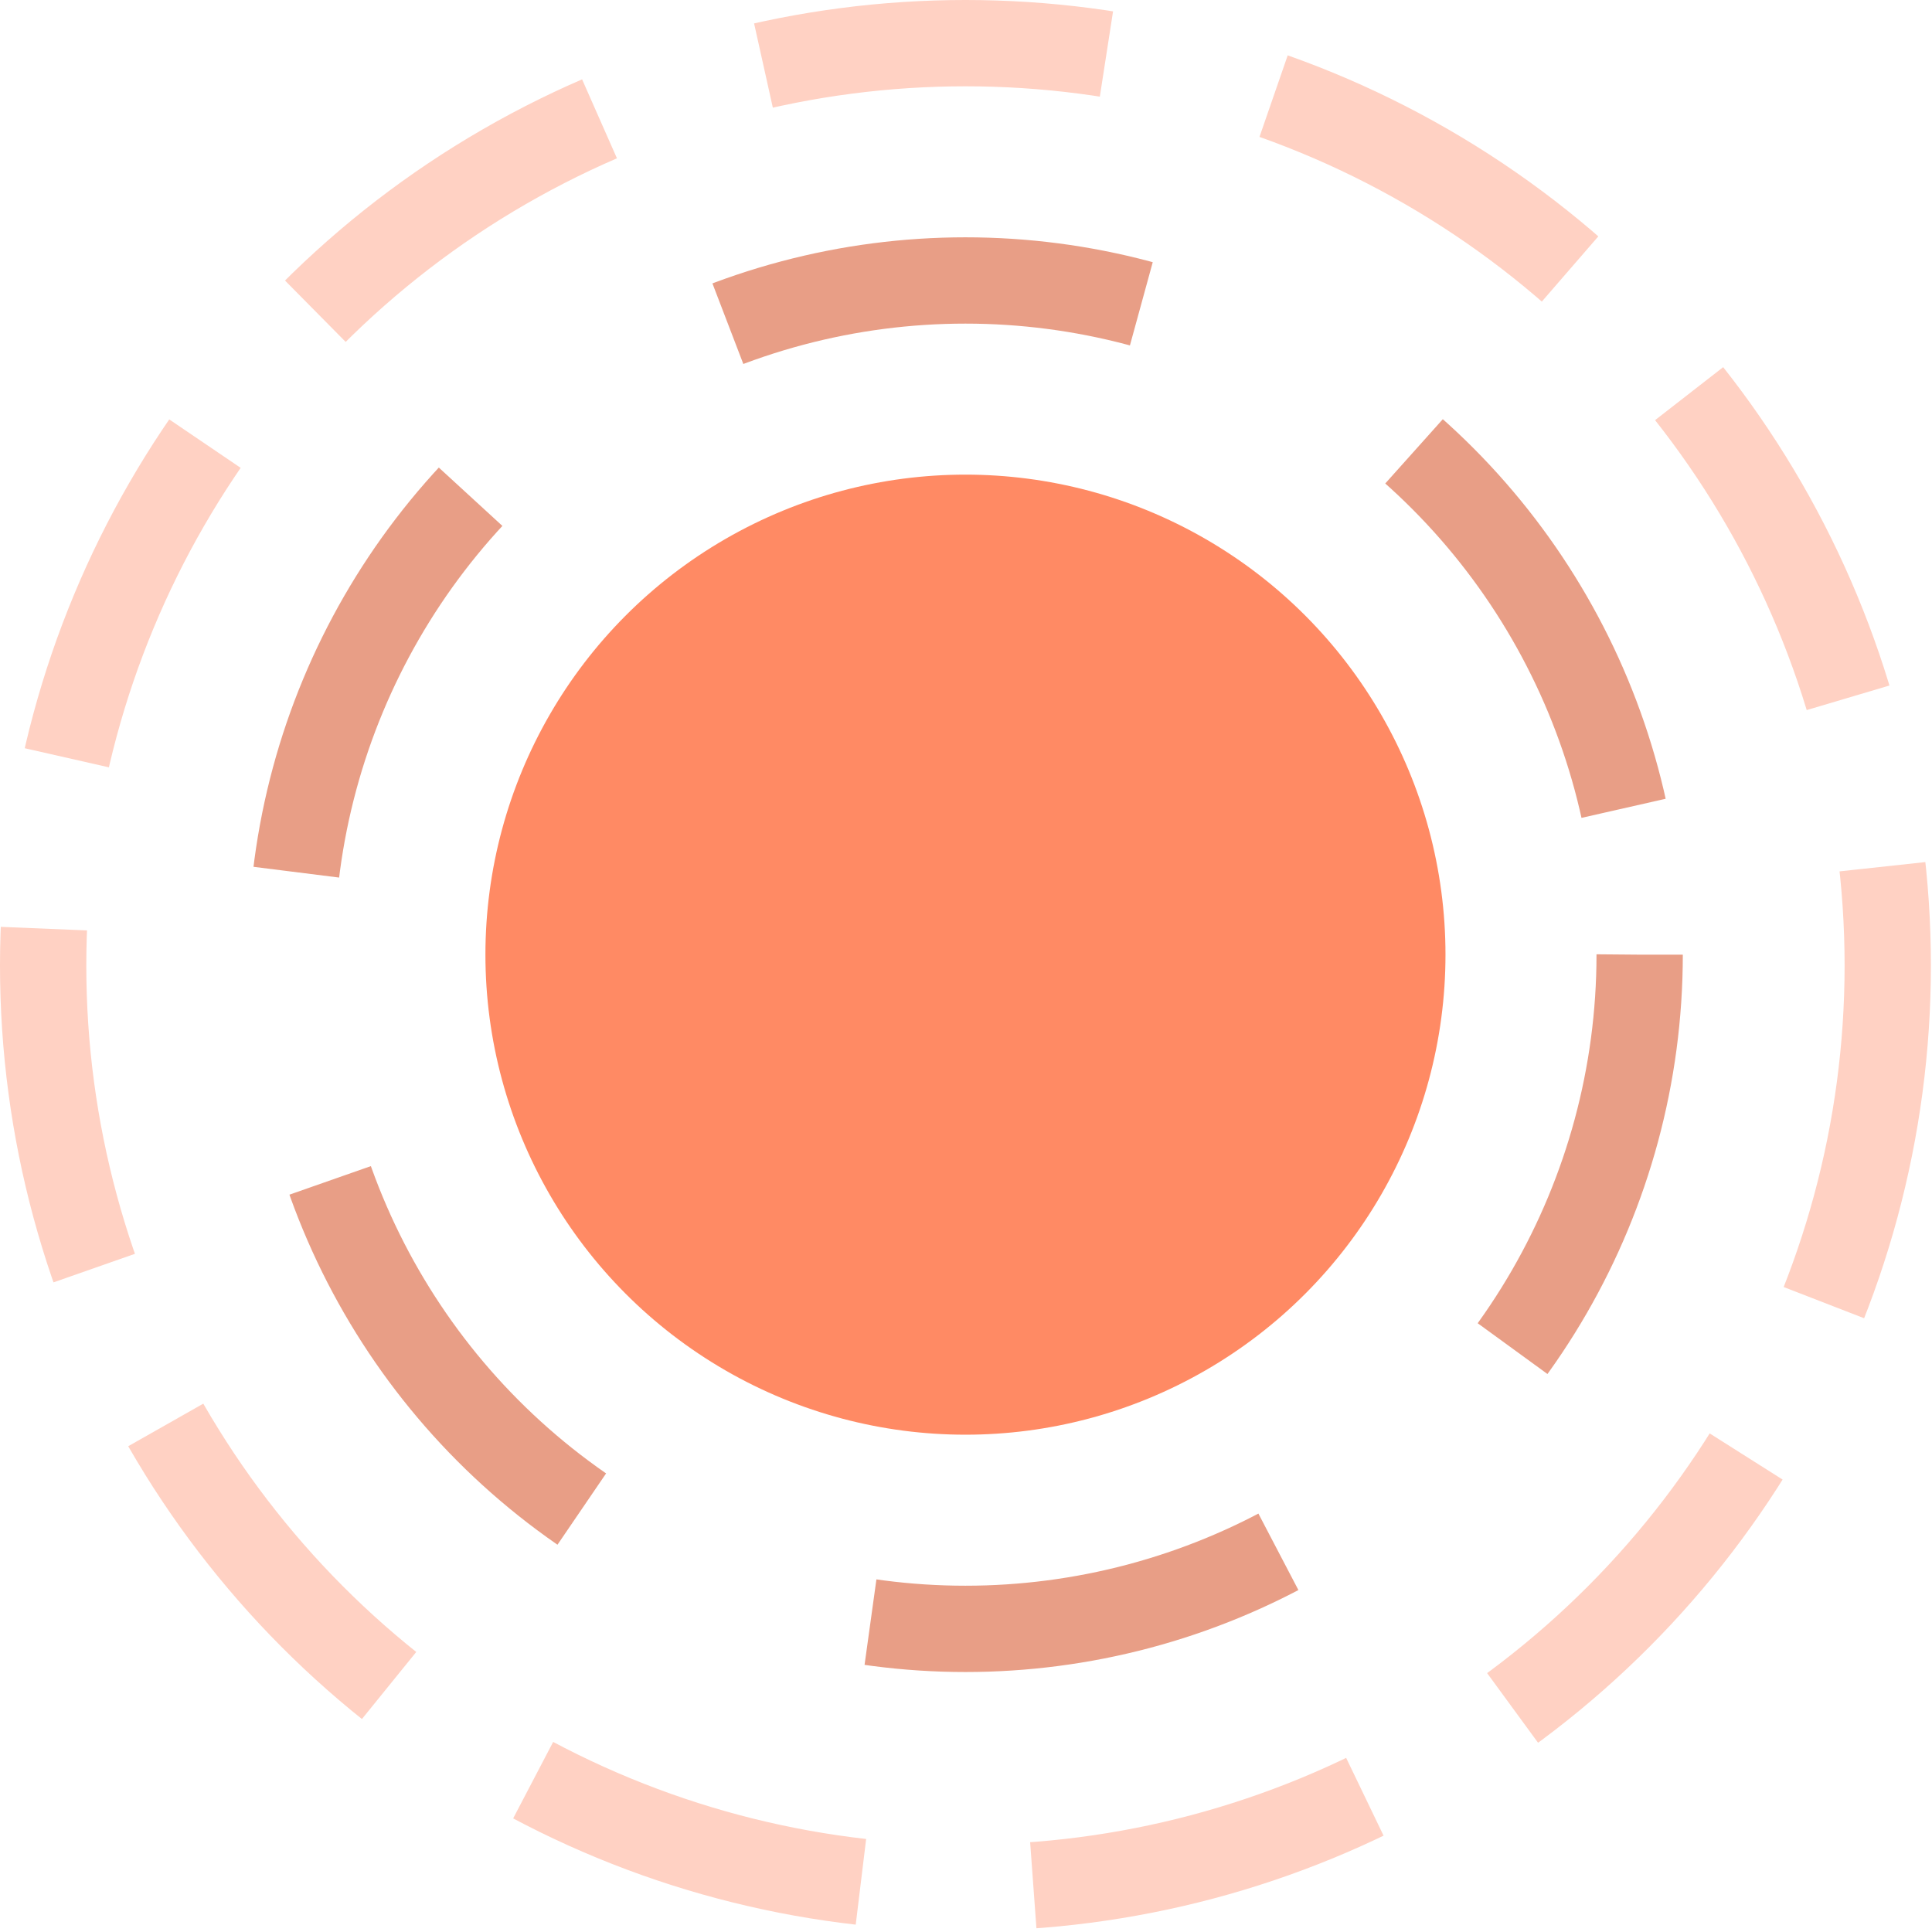 <svg width="233" height="233" viewBox="0 0 233 233" fill="none" xmlns="http://www.w3.org/2000/svg">
<circle cx="116.434" cy="116.434" r="111.23" stroke="#FFD1C3" stroke-width="10.408" stroke-dasharray="41.63 20.82"/>
<circle cx="116.434" cy="115.133" r="81.309" stroke="#E89E86" stroke-width="10.408" stroke-dasharray="50.74 37.73"/>
<circle cx="116.434" cy="115.133" r="57.892" fill="#FF8A64"/>
</svg>

